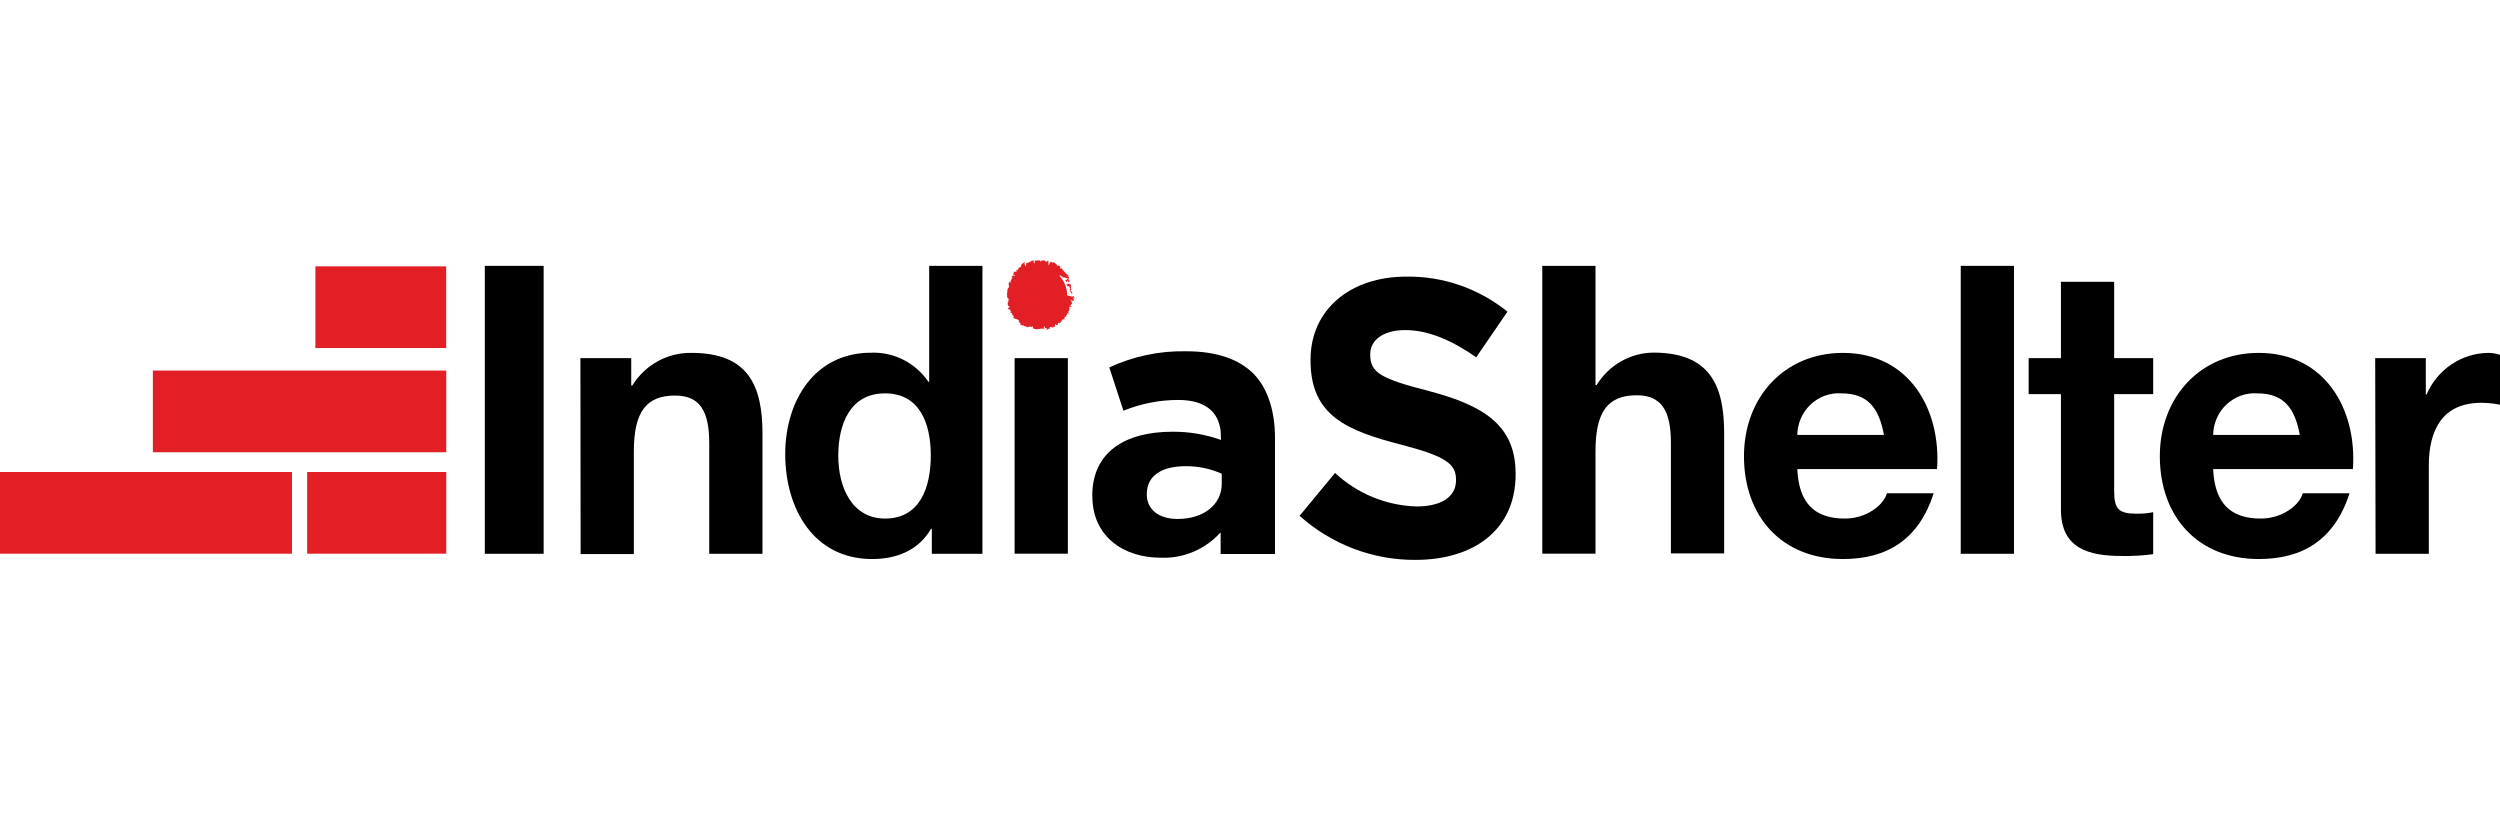 <svg width="192" height="64" viewBox="0 0 192 64" fill="none" xmlns="http://www.w3.org/2000/svg">
    <g clip-path="url(#clip0_868_32317)">
        <path fill-rule="evenodd" clip-rule="evenodd"
            d="M83.887 38.126V38.068C83.887 34.703 86.423 33.157 90.037 33.157C91.307 33.145 92.568 33.358 93.766 33.787V33.531C93.766 31.72 92.653 30.716 90.49 30.716C89.047 30.717 87.619 30.998 86.279 31.544L85.194 28.217C87.052 27.356 89.075 26.932 91.115 26.978C93.479 26.978 95.189 27.616 96.267 28.7C97.344 29.785 97.919 31.544 97.919 33.611V42.546H93.745V40.882C93.161 41.53 92.446 42.04 91.65 42.377C90.853 42.714 89.993 42.869 89.132 42.832C86.258 42.832 83.894 41.168 83.894 38.126M93.831 37.115V36.382C92.959 35.993 92.016 35.796 91.065 35.803C89.218 35.803 88.076 36.536 88.076 37.928V37.987C88.076 39.167 89.046 39.856 90.439 39.856C92.466 39.856 93.831 38.734 93.831 37.151V37.115Z"
            fill="black" />
        <path fill-rule="evenodd" clip-rule="evenodd"
            d="M99.808 39.614L102.531 36.323C104.25 37.918 106.474 38.831 108.797 38.896C110.679 38.896 111.822 38.163 111.822 36.895V36.836C111.822 35.656 111.103 35.055 107.597 34.146C103.372 33.062 100.649 31.881 100.649 27.682V27.623C100.649 23.782 103.702 21.246 107.985 21.246C110.808 21.198 113.56 22.148 115.773 23.936L113.374 27.44C111.52 26.142 109.695 25.351 107.927 25.351C106.16 25.351 105.233 26.172 105.233 27.198V27.257C105.233 28.649 106.131 29.104 109.752 30.035C114.006 31.156 116.399 32.695 116.399 36.382V36.448C116.399 40.648 113.23 43 108.703 43C105.432 43.018 102.268 41.813 99.808 39.614Z"
            fill="black" />
        <path fill-rule="evenodd" clip-rule="evenodd"
            d="M118.447 20.418H122.535V29.572H122.621C123.084 28.817 123.725 28.193 124.486 27.758C125.247 27.322 126.103 27.089 126.975 27.08C131.287 27.08 132.415 29.55 132.415 33.266V42.502H128.326V34.021C128.326 31.551 127.608 30.357 125.704 30.357C123.491 30.357 122.535 31.603 122.535 34.652V42.523H118.447V20.418Z"
            fill="black" />
        <path d="M41.752 20.418H37.233V42.531H41.752V20.418Z" fill="black" />
        <path fill-rule="evenodd" clip-rule="evenodd"
            d="M44.576 27.505H48.478V29.602H48.564C49.048 28.82 49.722 28.18 50.52 27.742C51.318 27.304 52.213 27.084 53.119 27.102C57.43 27.102 58.558 29.572 58.558 33.288V42.531H54.47V34.043C54.47 31.573 53.752 30.378 51.847 30.378C49.635 30.378 48.679 31.624 48.679 34.681V42.553H44.591L44.576 27.505Z"
            fill="black" />
        <path fill-rule="evenodd" clip-rule="evenodd"
            d="M71.564 40.611H71.506C70.558 42.238 68.912 42.934 66.98 42.934C62.489 42.934 60.305 39.071 60.305 34.871C60.305 30.833 62.518 27.088 66.901 27.088C67.76 27.055 68.613 27.242 69.382 27.633C70.152 28.023 70.813 28.604 71.305 29.323H71.362V20.418H75.451V42.531H71.564V40.611ZM67.971 30.21C65.291 30.21 64.379 32.563 64.379 35.003C64.379 37.444 65.442 39.826 67.971 39.826C70.651 39.826 71.485 37.444 71.485 34.974C71.485 32.504 70.623 30.21 67.971 30.21Z"
            fill="black" />
        <path d="M82.011 27.505H77.922V42.523H82.011V27.505Z" fill="black" />
        <path fill-rule="evenodd" clip-rule="evenodd"
            d="M138.033 36.022C138.147 38.668 139.383 39.826 141.69 39.826C143.328 39.826 144.657 38.807 144.916 37.884H148.508C147.359 41.453 144.916 42.934 141.539 42.934C136.847 42.934 133.937 39.679 133.937 35.033C133.937 30.532 137.019 27.102 141.539 27.102C146.604 27.102 149.083 31.404 148.767 36.022H138.033ZM144.686 33.405C144.312 31.317 143.421 30.21 141.431 30.21C140.999 30.18 140.566 30.24 140.158 30.387C139.75 30.533 139.376 30.763 139.058 31.062C138.74 31.361 138.485 31.723 138.309 32.126C138.132 32.529 138.038 32.964 138.033 33.405H144.686Z"
            fill="black" />
        <path d="M154.673 20.418H150.585V42.531H154.673V20.418Z" fill="black" />
        <path fill-rule="evenodd" clip-rule="evenodd"
            d="M162.368 27.505H165.365V30.268H162.368V37.708C162.368 39.1 162.713 39.452 164.1 39.452C164.525 39.461 164.949 39.422 165.365 39.335V42.56C164.572 42.668 163.772 42.715 162.972 42.699C160.436 42.699 158.28 42.15 158.28 39.13V30.268H155.801V27.505H158.28V21.642H162.368V27.505Z"
            fill="black" />
        <path fill-rule="evenodd" clip-rule="evenodd"
            d="M169.97 36.022C170.085 38.668 171.321 39.826 173.627 39.826C175.273 39.826 176.595 38.807 176.853 37.884H180.446C179.296 41.453 176.853 42.934 173.476 42.934C168.784 42.934 165.875 39.679 165.875 35.033C165.875 30.532 168.957 27.102 173.476 27.102C178.549 27.102 181.021 31.404 180.705 36.022H169.97ZM176.623 33.405C176.25 31.317 175.359 30.21 173.369 30.21C172.937 30.18 172.504 30.24 172.096 30.387C171.688 30.533 171.313 30.763 170.995 31.062C170.677 31.361 170.422 31.723 170.246 32.126C170.07 32.529 169.976 32.964 169.97 33.405H176.623Z"
            fill="black" />
        <path fill-rule="evenodd" clip-rule="evenodd"
            d="M182.415 27.505H186.302V30.298H186.36C186.765 29.354 187.428 28.551 188.271 27.984C189.114 27.416 190.1 27.11 191.109 27.102C191.411 27.105 191.712 27.155 192 27.249V31.082C191.527 30.986 191.045 30.937 190.563 30.935C187.538 30.935 186.532 33.083 186.532 35.758V42.531H182.444L182.415 27.505Z"
            fill="black" />
        <path d="M22.425 36.249H0V42.524H22.425V36.249Z" fill="#E31F26" />
        <path d="M34.273 36.249H23.589V42.524H34.273V36.249Z" fill="#E31F26" />
        <path d="M34.266 20.455H24.221V26.729H34.266V20.455Z" fill="#E31F26" />
        <path d="M34.273 28.458H11.74V34.732H34.273V28.458Z" fill="#E31F26" />
        <path fill-rule="evenodd" clip-rule="evenodd"
            d="M82.248 22.617V22.706H82.335H82.277L82.248 22.617Z" fill="#E31F26" />
        <path fill-rule="evenodd" clip-rule="evenodd"
            d="M81.846 21.84H81.939H82.04C81.91 21.898 81.946 21.965 82.004 22.023V21.986C82.004 21.986 82.112 21.986 82.133 21.986C82.09 22.126 82.284 22.111 82.133 22.258L82.234 22.331C82.234 22.331 82.155 22.331 82.126 22.331C82.167 22.361 82.206 22.396 82.241 22.433C82.272 22.47 82.29 22.517 82.291 22.566C82.406 22.521 82.363 22.456 82.291 22.397C82.219 22.338 82.176 22.294 82.291 22.228C82.27 22.206 82.255 22.179 82.248 22.15C82.24 22.12 82.24 22.089 82.248 22.06C82.248 21.994 82.248 21.928 82.248 21.884C82.248 21.84 82.04 21.745 81.867 21.818"
            fill="#E31F26" />
        <path fill-rule="evenodd" clip-rule="evenodd"
            d="M81.062 25.036L81.115 25.082C81.115 25.036 81.07 25.028 81.062 25.036Z"
            fill="#E31F26" />
        <path fill-rule="evenodd" clip-rule="evenodd"
            d="M82.176 21.796L82.214 21.85C82.214 21.85 82.214 21.803 82.176 21.796Z"
            fill="#E31F26" />
        <path fill-rule="evenodd" clip-rule="evenodd"
            d="M82.542 22.91C82.465 22.859 82.383 22.815 82.298 22.778C82.193 22.726 82.077 22.698 81.96 22.697C81.96 22.125 81.741 21.575 81.35 21.165C81.407 21.165 81.479 21.165 81.515 21.165H81.472L81.537 21.246H81.637L81.587 21.283C81.587 21.283 81.644 21.283 81.666 21.283L81.601 21.326C81.642 21.303 81.69 21.294 81.737 21.3C81.783 21.307 81.827 21.329 81.86 21.363H81.96H82.061C82.018 21.459 81.853 21.363 81.968 21.466L81.809 21.51C81.903 21.561 81.809 21.612 81.903 21.642C81.996 21.671 81.903 21.546 82.018 21.546C81.881 21.686 82.111 21.627 82.205 21.678C82.298 21.73 82.205 21.612 82.09 21.627C81.975 21.642 82.162 21.583 82.162 21.561H82.054L82.147 21.495L82.025 21.451C82.147 21.392 82.025 21.37 82.14 21.334C82.061 21.334 82.14 21.217 81.975 21.239C82.018 21.151 82.097 21.239 82.083 21.195C81.866 21.015 81.673 20.808 81.508 20.579H81.565L81.407 20.638C81.431 20.576 81.431 20.508 81.407 20.447C81.397 20.432 81.384 20.419 81.368 20.411C81.353 20.402 81.335 20.398 81.317 20.398C81.3 20.398 81.282 20.402 81.266 20.411C81.251 20.419 81.237 20.432 81.228 20.447C81.228 20.447 81.228 20.41 81.228 20.403C81.228 20.396 81.141 20.33 81.091 20.271C81.043 20.208 80.978 20.159 80.904 20.132C80.84 20.22 80.804 20.169 80.768 20.132C80.732 20.095 80.674 20.066 80.617 20.198L80.66 20.146C80.66 20.235 80.538 20.315 80.509 20.381C80.519 20.276 80.519 20.171 80.509 20.066V20.146V19.993C80.373 20.154 80.315 20.102 80.25 20.037C80.223 20.003 80.192 19.974 80.157 19.949C80.157 19.949 80.092 19.949 80.056 20.022C80.02 20.095 80.056 19.985 80.056 19.971C80.056 19.956 79.927 20.073 79.877 20.125C79.882 20.059 79.904 19.995 79.941 19.941C79.877 19.905 79.79 19.941 79.704 19.985C79.665 20.003 79.622 20.012 79.579 20.012C79.535 20.012 79.492 20.003 79.453 19.985C79.453 20.095 79.496 20.117 79.453 20.205C79.41 20.293 79.359 20.102 79.403 20.044C79.323 19.956 79.23 20.044 79.137 20.081C79.097 20.121 79.048 20.152 78.994 20.169C78.941 20.187 78.883 20.192 78.828 20.183C78.792 20.33 78.828 20.344 78.777 20.476C78.777 20.396 78.626 20.278 78.698 20.227V20.146C78.555 20.205 78.353 20.308 78.433 20.542C78.325 20.41 78.389 20.542 78.289 20.498C78.339 20.645 78.224 20.55 78.21 20.594V20.711C78.19 20.711 78.17 20.707 78.152 20.7C78.133 20.692 78.116 20.681 78.102 20.667L78.181 20.755C78.145 20.791 78.059 20.667 78.03 20.755L78.102 20.806C78.037 20.806 78.102 20.938 77.98 20.865C77.793 20.806 77.908 21.048 77.793 21.07L77.958 21.158C77.958 21.261 77.901 21.158 77.843 21.158C77.786 21.158 77.757 21.158 77.7 21.239C77.642 21.319 77.75 21.297 77.793 21.334L77.714 21.378L77.649 21.283C77.679 21.314 77.696 21.356 77.696 21.4C77.696 21.444 77.679 21.486 77.649 21.517C77.613 21.576 77.57 21.634 77.649 21.715C77.585 21.715 77.556 21.634 77.52 21.649C77.484 21.664 77.455 21.788 77.47 21.869C77.484 21.95 77.513 22.03 77.47 22.074C77.433 22.112 77.405 22.156 77.386 22.206C77.368 22.255 77.36 22.307 77.362 22.36C77.365 22.469 77.351 22.578 77.319 22.683H77.369L77.333 22.829C77.448 22.866 77.405 22.968 77.542 23.012C77.499 23.016 77.455 23.016 77.412 23.012C77.412 23.071 77.499 23.13 77.448 23.181H77.398C77.388 23.259 77.388 23.338 77.398 23.416C77.409 23.449 77.426 23.479 77.45 23.505C77.474 23.53 77.502 23.549 77.534 23.562C77.534 23.606 77.477 23.635 77.419 23.672C77.362 23.709 77.52 23.782 77.621 23.811C77.606 23.843 77.586 23.873 77.563 23.899H77.685C77.685 23.899 77.599 23.951 77.585 23.987C77.622 23.993 77.657 24.01 77.685 24.036C77.713 24.062 77.733 24.096 77.743 24.134C77.757 24.19 77.779 24.244 77.807 24.295L77.85 24.251C77.908 24.251 77.85 24.361 77.807 24.361C77.764 24.361 77.922 24.478 78.009 24.5C78.107 24.507 78.199 24.552 78.267 24.625C78.203 24.72 78.267 24.742 78.31 24.771C78.353 24.801 78.411 24.815 78.353 24.933C78.469 24.933 78.476 25.057 78.612 24.969C78.612 24.969 78.612 25.013 78.612 25.006C78.612 24.999 78.763 25.109 78.878 25.094V25.167C78.979 25.035 79.122 25.167 79.209 24.991C79.209 25.028 79.165 25.057 79.144 25.079C79.144 25.248 79.252 25.028 79.309 25.079C79.367 25.131 79.309 25.174 79.309 25.197C79.309 25.218 79.546 25.306 79.697 25.285L79.92 25.248C79.993 25.233 80.069 25.233 80.143 25.248C80.229 25.248 80.1 25.079 80.2 25.079C80.301 25.079 80.2 25.255 80.243 25.277C80.279 25.167 80.301 25.189 80.365 25.189C80.43 25.189 80.365 25.277 80.365 25.321C80.365 25.365 80.43 25.321 80.473 25.285C80.516 25.248 80.552 25.218 80.61 25.285C80.603 25.248 80.603 25.211 80.61 25.174C80.61 25.094 80.71 25.109 80.775 25.131C80.84 25.152 80.897 25.189 80.89 25.131C80.883 25.072 80.89 25.094 80.89 25.094C80.902 25.088 80.915 25.085 80.929 25.085C80.942 25.085 80.955 25.087 80.968 25.093C80.98 25.099 80.991 25.107 81 25.117C81.009 25.127 81.015 25.139 81.019 25.152C81.019 25.101 81.019 25.035 81.019 25.013V25.101C81.019 25.101 81.019 25.013 81.019 24.991L80.969 24.955C81.048 25.006 81.034 24.793 81.12 24.955H81.242C81.242 24.867 81.242 24.786 81.285 24.779C81.414 24.925 81.429 24.72 81.501 24.691V24.742C81.501 24.632 81.623 24.559 81.587 24.552C81.551 24.544 81.716 24.493 81.738 24.552C81.738 24.493 81.809 24.412 81.738 24.324H81.824H81.917C81.766 24.134 82.097 24.214 81.917 24.068C81.982 24.068 82.018 24.068 82.075 24.068C82.062 24.05 82.053 24.029 82.048 24.007C82.043 23.986 82.042 23.963 82.046 23.941C82.05 23.919 82.059 23.898 82.071 23.879C82.084 23.861 82.1 23.845 82.118 23.833C82.169 23.767 82.118 23.635 82.118 23.54L82.298 23.584C82.298 23.518 82.162 23.459 82.212 23.423C82.262 23.386 82.248 23.423 82.255 23.423C82.262 23.423 82.305 23.313 82.356 23.284C82.248 23.166 82.312 23.122 82.183 23.027C82.356 23.027 82.234 23.13 82.399 23.108C82.564 23.086 82.399 22.873 82.356 22.741C82.391 22.734 82.428 22.734 82.463 22.741"
            fill="#E31F26" />
    </g>
    <defs>
        <clipPath id="clip0_868_32317">
            <rect width="192" height="23" fill="white" transform="translate(0 20)" />
        </clipPath>
    </defs>
</svg>